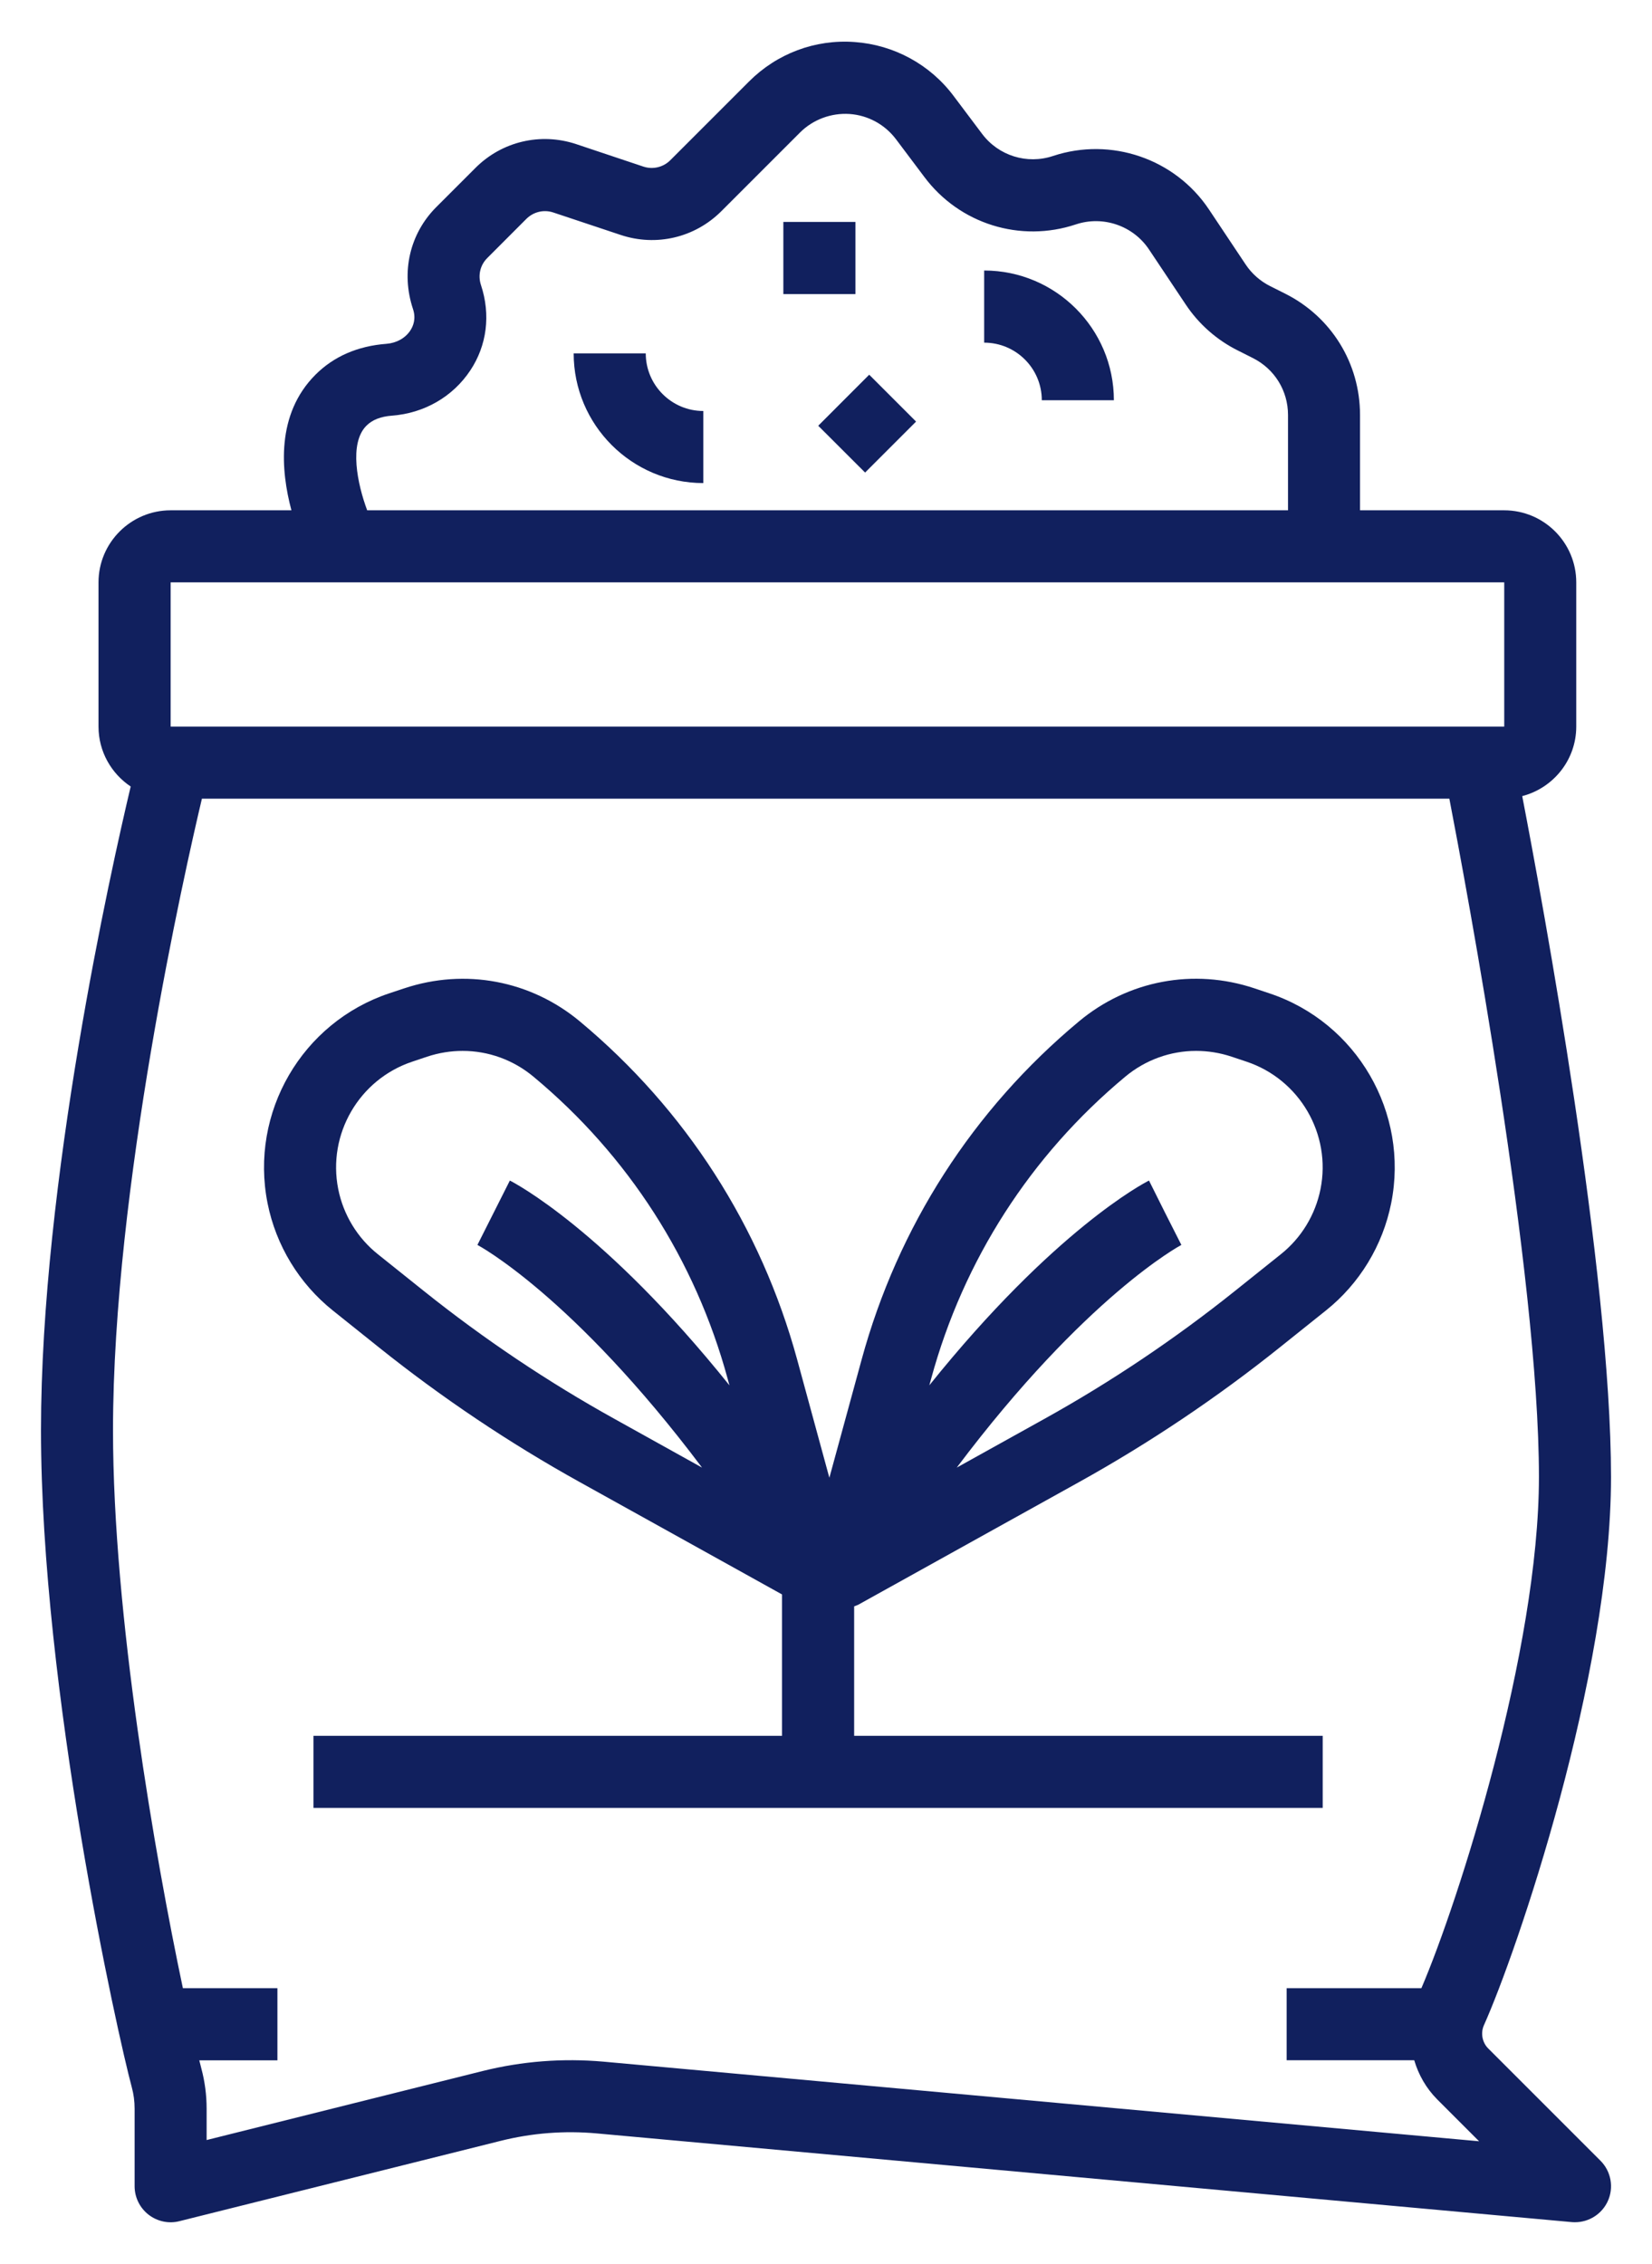 <svg width="27" height="37" viewBox="0 0 27 37" fill="none" xmlns="http://www.w3.org/2000/svg">
<path d="M26.33 24.138C26.33 20.799 25.213 14.742 24.879 13.011C25.386 12.879 25.762 12.421 25.762 11.874V9.518C25.762 8.868 25.234 8.34 24.584 8.34H22.228V6.782C22.228 5.936 21.758 5.176 21.002 4.798L20.759 4.676C20.597 4.595 20.459 4.473 20.359 4.323L19.759 3.423C19.205 2.593 18.158 2.235 17.211 2.549C16.786 2.691 16.319 2.546 16.05 2.186L15.586 1.569C15.201 1.054 14.611 0.733 13.969 0.687C13.322 0.639 12.697 0.876 12.242 1.332L10.956 2.618C10.84 2.734 10.671 2.774 10.516 2.723L9.416 2.355C8.836 2.163 8.205 2.31 7.771 2.744L7.131 3.384C6.698 3.817 6.549 4.447 6.75 5.051C6.802 5.207 6.755 5.328 6.706 5.402C6.623 5.527 6.481 5.606 6.317 5.619C5.845 5.655 5.455 5.825 5.156 6.124C4.51 6.77 4.589 7.69 4.763 8.34H2.789C2.139 8.34 1.61 8.869 1.61 9.518V11.875C1.61 12.283 1.82 12.643 2.136 12.854C1.814 14.21 0.67 19.324 0.67 23.373C0.67 27.632 1.923 33.255 2.154 34.113C2.185 34.227 2.2 34.341 2.2 34.462V35.729C2.2 35.911 2.284 36.082 2.427 36.194C2.57 36.305 2.756 36.346 2.932 36.301L8.175 34.99C8.693 34.86 9.225 34.818 9.758 34.867L25.688 36.316C25.706 36.318 25.724 36.318 25.742 36.318C25.969 36.318 26.177 36.187 26.275 35.979C26.38 35.755 26.333 35.488 26.158 35.313L24.322 33.477C24.224 33.378 24.196 33.224 24.254 33.096C24.786 31.911 26.33 27.406 26.33 24.138ZM5.989 6.957C6.085 6.861 6.222 6.807 6.407 6.793C6.935 6.753 7.402 6.483 7.687 6.053C7.957 5.646 8.023 5.146 7.86 4.656C7.809 4.5 7.848 4.332 7.964 4.217L8.603 3.577C8.72 3.461 8.889 3.421 9.044 3.473L10.145 3.84C10.725 4.033 11.356 3.885 11.79 3.451L13.076 2.165C13.29 1.952 13.587 1.843 13.886 1.863C14.187 1.884 14.463 2.035 14.645 2.277L15.108 2.893C15.682 3.66 16.677 3.971 17.585 3.667C18.028 3.52 18.52 3.688 18.779 4.077L19.379 4.976C19.593 5.298 19.889 5.558 20.233 5.729L20.475 5.851C20.831 6.029 21.051 6.385 21.051 6.782V8.34H6.001C5.842 7.913 5.7 7.246 5.989 6.957ZM2.789 9.518H24.585L24.585 11.875H2.789V9.518ZM23.231 32.493H21.029V33.671H23.114C23.184 33.908 23.309 34.129 23.489 34.31L24.174 34.995L9.864 33.694C9.2 33.635 8.535 33.686 7.888 33.847L3.377 34.975V34.462C3.377 34.239 3.348 34.019 3.291 33.806C3.281 33.769 3.268 33.716 3.257 33.672H4.534V32.493H2.989C2.536 30.347 1.847 26.391 1.847 23.374C1.847 19.422 3.02 14.235 3.3 13.053H23.688C23.956 14.444 25.152 20.817 25.152 24.138C25.152 26.967 23.837 31.081 23.231 32.493Z" fill="#11205E"/>
<path d="M10.554 5.775H9.376C9.376 6.944 10.326 7.895 11.495 7.895V6.717C10.976 6.717 10.554 6.294 10.554 5.775Z" fill="#11205E"/>
<path d="M16.085 4.421V5.6C16.605 5.6 17.027 6.022 17.027 6.541H18.205C18.205 5.372 17.254 4.421 16.085 4.421Z" fill="#11205E"/>
<path d="M13.981 3.627H12.803V4.806H13.981V3.627Z" fill="#11205E"/>
<path d="M14.206 6.124L13.373 6.958L14.139 7.723L14.972 6.89L14.206 6.124Z" fill="#11205E"/>
<path d="M20.746 16.234L20.501 16.152C19.51 15.821 18.438 16.022 17.634 16.693C15.903 18.135 14.675 20.047 14.082 22.221L13.555 24.151L13.029 22.221C12.436 20.047 11.207 18.135 9.477 16.693C8.673 16.023 7.601 15.822 6.609 16.152L6.365 16.233C4.933 16.71 4.078 18.185 4.373 19.665C4.511 20.356 4.89 20.978 5.44 21.418L6.195 22.022C7.22 22.842 8.321 23.581 9.468 24.218L12.781 26.058V28.369H5.123V29.547H12.781H13.96H21.618V28.369H13.96V26.253C13.982 26.244 14.005 26.238 14.026 26.227L17.643 24.218C18.789 23.581 19.89 22.842 20.915 22.022L21.67 21.418C22.22 20.979 22.599 20.356 22.737 19.665C23.033 18.186 22.177 16.71 20.746 16.234ZM6.931 21.102L6.176 20.498C5.842 20.232 5.612 19.854 5.528 19.434C5.349 18.537 5.868 17.641 6.738 17.351L6.982 17.269C7.173 17.206 7.368 17.175 7.561 17.175C7.979 17.175 8.389 17.32 8.722 17.599C10.268 18.886 11.363 20.591 11.892 22.531L11.922 22.641C9.881 20.098 8.411 19.334 8.333 19.294L7.803 20.346C7.821 20.356 9.362 21.177 11.474 23.985L10.041 23.188C8.951 22.583 7.905 21.881 6.931 21.102ZM21.582 19.434C21.498 19.854 21.268 20.232 20.934 20.498L20.179 21.102C19.205 21.881 18.16 22.583 17.071 23.188L15.637 23.985C17.749 21.177 19.29 20.356 19.308 20.346L19.042 19.821L18.779 19.294C18.7 19.333 17.231 20.097 15.189 22.64L15.219 22.531C15.748 20.591 16.844 18.885 18.389 17.598C18.722 17.32 19.132 17.175 19.549 17.175C19.743 17.175 19.938 17.206 20.128 17.269L20.373 17.351C21.242 17.641 21.762 18.537 21.582 19.434Z" fill="#11205E"/>
</svg>
